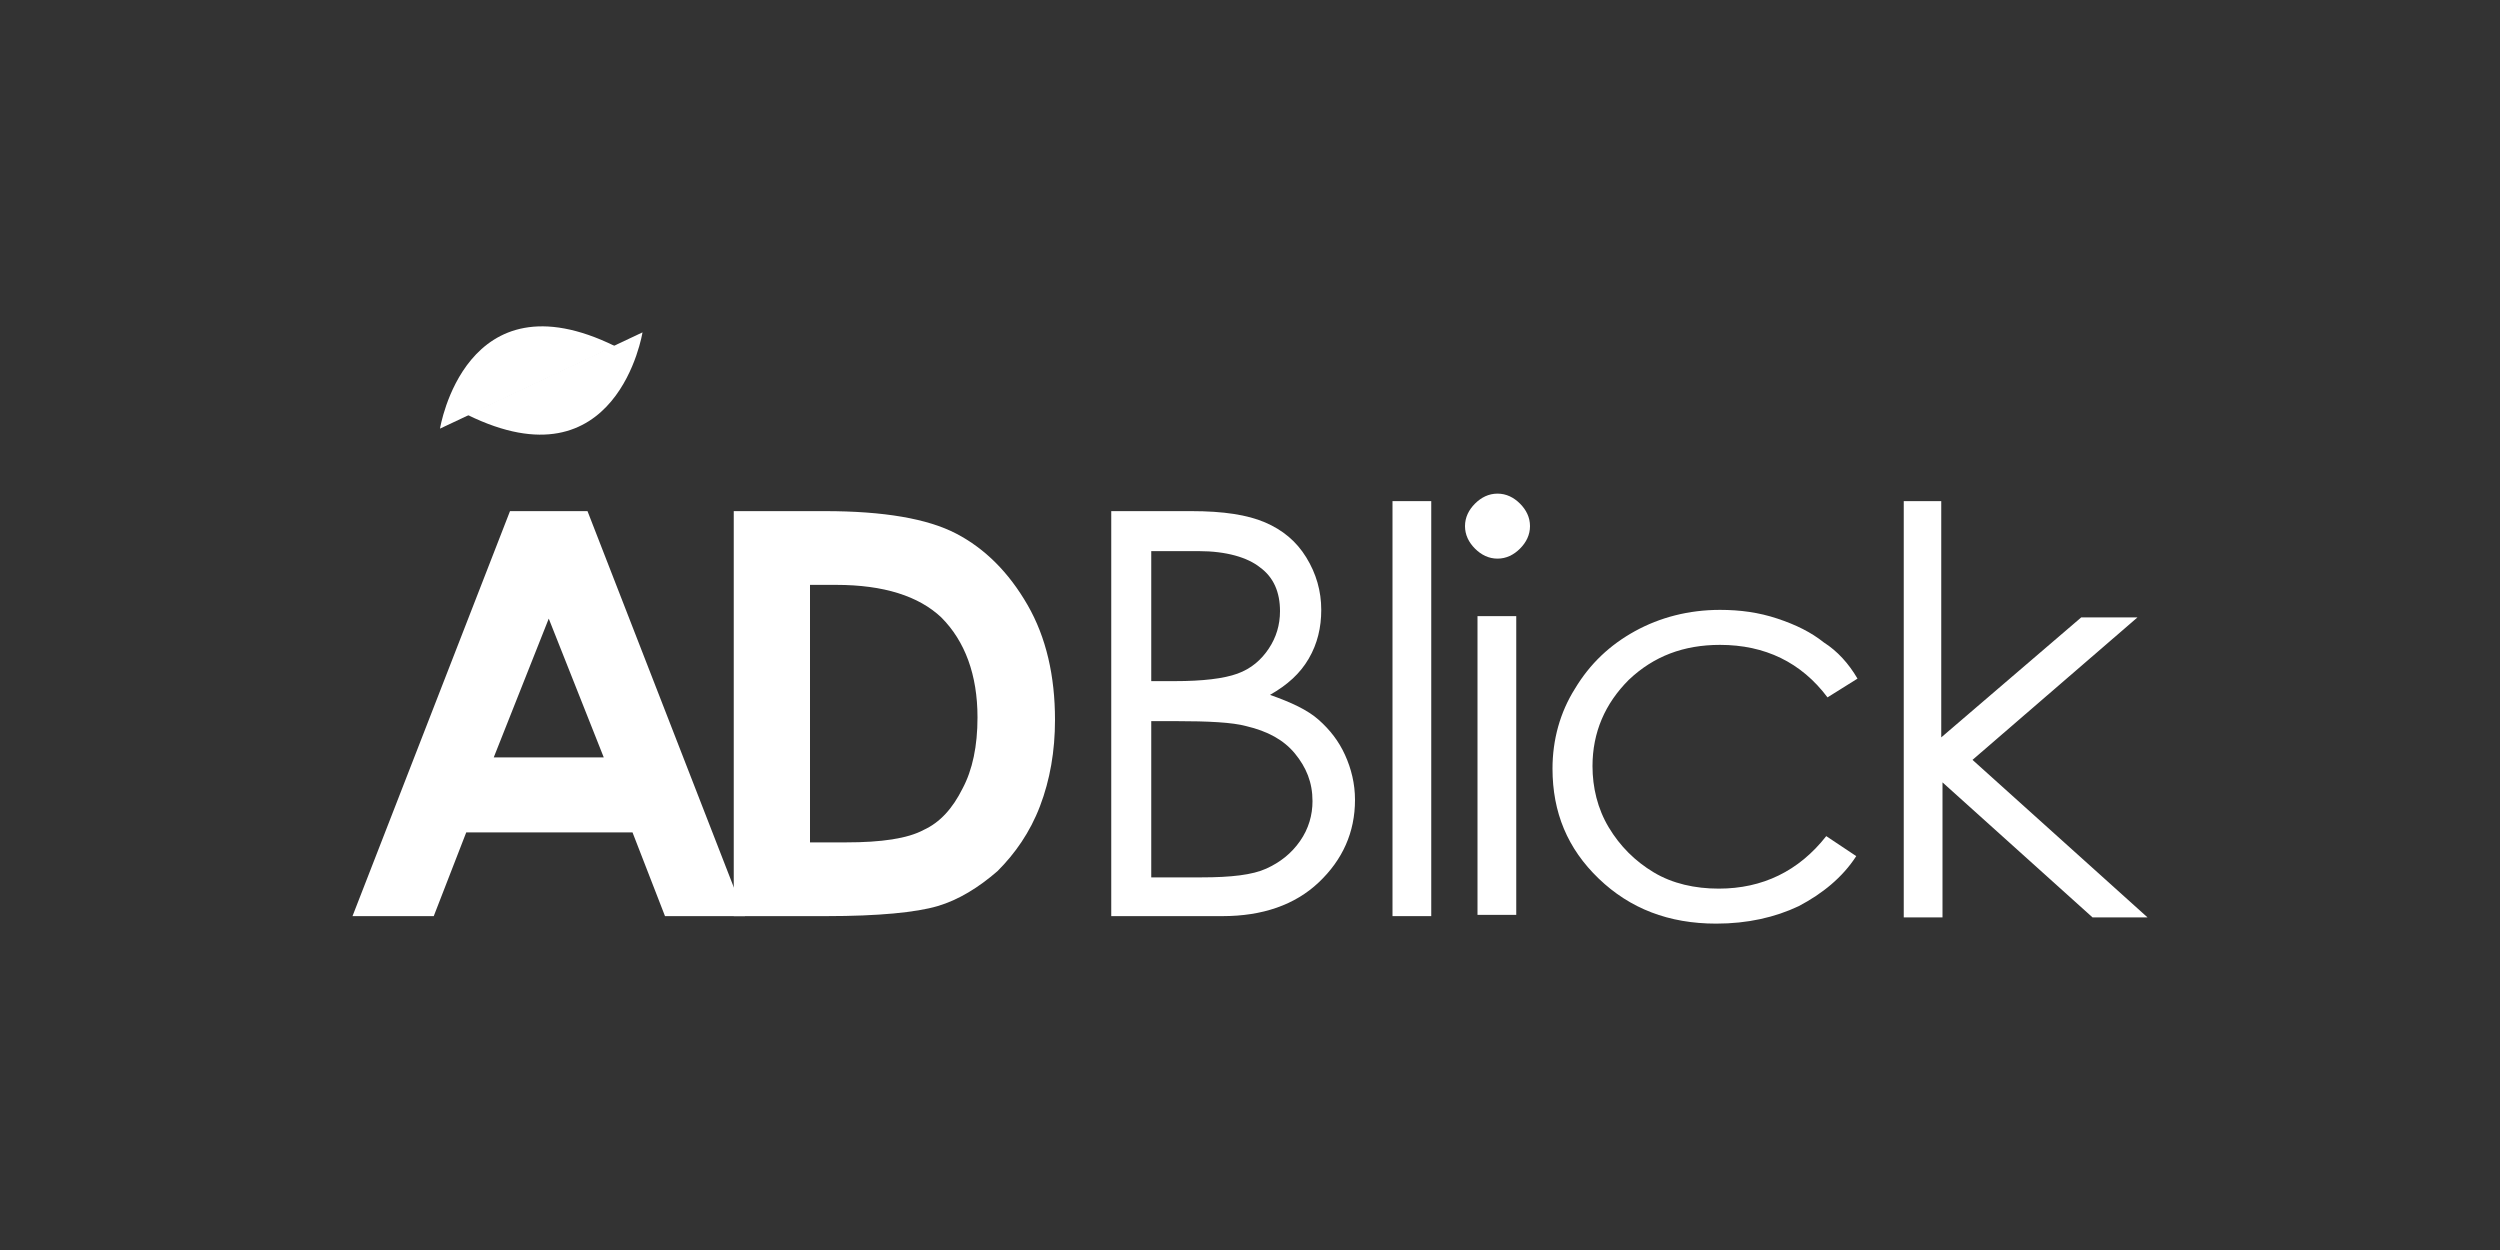 <?xml version="1.0" encoding="UTF-8"?>
<svg id="Capa_1" xmlns="http://www.w3.org/2000/svg" viewBox="0 0 200 100">
  <rect x="0" y="0" width="200" height="100" fill="#333333" stroke="none"/>
  <defs>
    <style>
      .cls-1 {
        fill: #fff;
      }
    </style>
  </defs>
  <path class="cls-1" d="M35.2,34.29s2-12.5,14-6.6l-14,6.6Z"/>
  <path class="cls-1" d="M51.4,26.59s-2,12.5-14,6.6l14-6.6Z"/>
  <path class="cls-1" d="M40.8,40.89h6.2l12.6,32.4h-6.4l-2.6-6.7h-13.3l-2.6,6.7h-6.5l12.6-32.4ZM43.9,49.49l-4.4,11.1h8.8l-4.4-11.1Z"/>
  <path class="cls-1" d="M58.7,40.89h7.3c4.7,0,8.2.6,10.5,1.8,2.3,1.2,4.2,3.1,5.7,5.7s2.2,5.7,2.2,9.2c0,2.5-.4,4.8-1.2,6.9-.8,2.1-2,3.8-3.4,5.2-1.5,1.3-3.1,2.3-4.8,2.8-1.7.5-4.7.8-8.9.8h-7.4v-32.4ZM64.8,46.89v20.5h2.9c2.8,0,4.9-.3,6.2-1,1.3-.6,2.3-1.7,3.1-3.3.8-1.5,1.2-3.4,1.2-5.7,0-3.4-1-6.1-2.9-8-1.8-1.7-4.6-2.6-8.4-2.6h-2.1v.1Z"/>
  <path class="cls-1" d="M88.9,40.89h6.4c2.6,0,4.5.3,5.9.9,1.4.6,2.5,1.5,3.3,2.8.8,1.3,1.2,2.7,1.2,4.2,0,1.4-.3,2.7-1,3.9-.7,1.2-1.7,2.1-3.1,2.9,1.7.6,3,1.2,3.9,2,.9.8,1.6,1.7,2.1,2.8.5,1.1.8,2.3.8,3.6,0,2.6-1,4.8-2.9,6.6s-4.5,2.7-7.7,2.7h-8.9v-32.4ZM92.1,44.09v10.4h1.9c2.2,0,3.9-.2,5-.6s1.9-1.1,2.5-2,.9-1.9.9-3c0-1.5-.5-2.7-1.6-3.5-1-.8-2.7-1.3-4.9-1.3h-3.8ZM92.1,57.59v12.6h4c2.4,0,4.1-.2,5.2-.7s2-1.2,2.7-2.2c.7-1,1-2.1,1-3.2,0-1.5-.5-2.7-1.4-3.8-.9-1.1-2.2-1.8-3.9-2.2-1.1-.3-3-.4-5.7-.4h-1.9v-.1Z"/>
  <path class="cls-1" d="M111.4,40.09h3.1v33.2h-3.1v-33.2Z"/>
  <path class="cls-1" d="M119.8,39.49c.7,0,1.3.3,1.8.8s.8,1.1.8,1.8-.3,1.3-.8,1.8-1.1.8-1.8.8-1.3-.3-1.8-.8-.8-1.1-.8-1.8.3-1.3.8-1.8,1.1-.8,1.8-.8ZM118.2,49.29h3.1v23.9h-3.1v-23.9Z"/>
  <path class="cls-1" d="M148.6,54.29l-2.4,1.5c-2.1-2.8-5-4.2-8.6-4.2-2.9,0-5.3.9-7.3,2.8-1.9,1.9-2.9,4.2-2.9,6.9,0,1.7.4,3.4,1.3,4.9s2.1,2.7,3.6,3.6c1.5.9,3.3,1.3,5.2,1.3,3.5,0,6.4-1.4,8.6-4.2l2.4,1.6c-1.1,1.7-2.7,3-4.6,4-1.9.9-4.1,1.4-6.6,1.4-3.8,0-6.9-1.2-9.4-3.6-2.5-2.4-3.7-5.3-3.7-8.8,0-2.3.6-4.5,1.8-6.4,1.2-2,2.8-3.5,4.8-4.6s4.3-1.7,6.8-1.7c1.6,0,3.1.2,4.6.7s2.7,1.1,3.7,1.9c1.1.7,2,1.7,2.7,2.9Z"/>
  <path class="cls-1" d="M152.2,40.09h3.1v18.9l11.2-9.6h4.5l-13.2,11.4,14,12.6h-4.4l-12-10.8v10.8h-3.1v-33.3h-.1Z"/>
</svg>